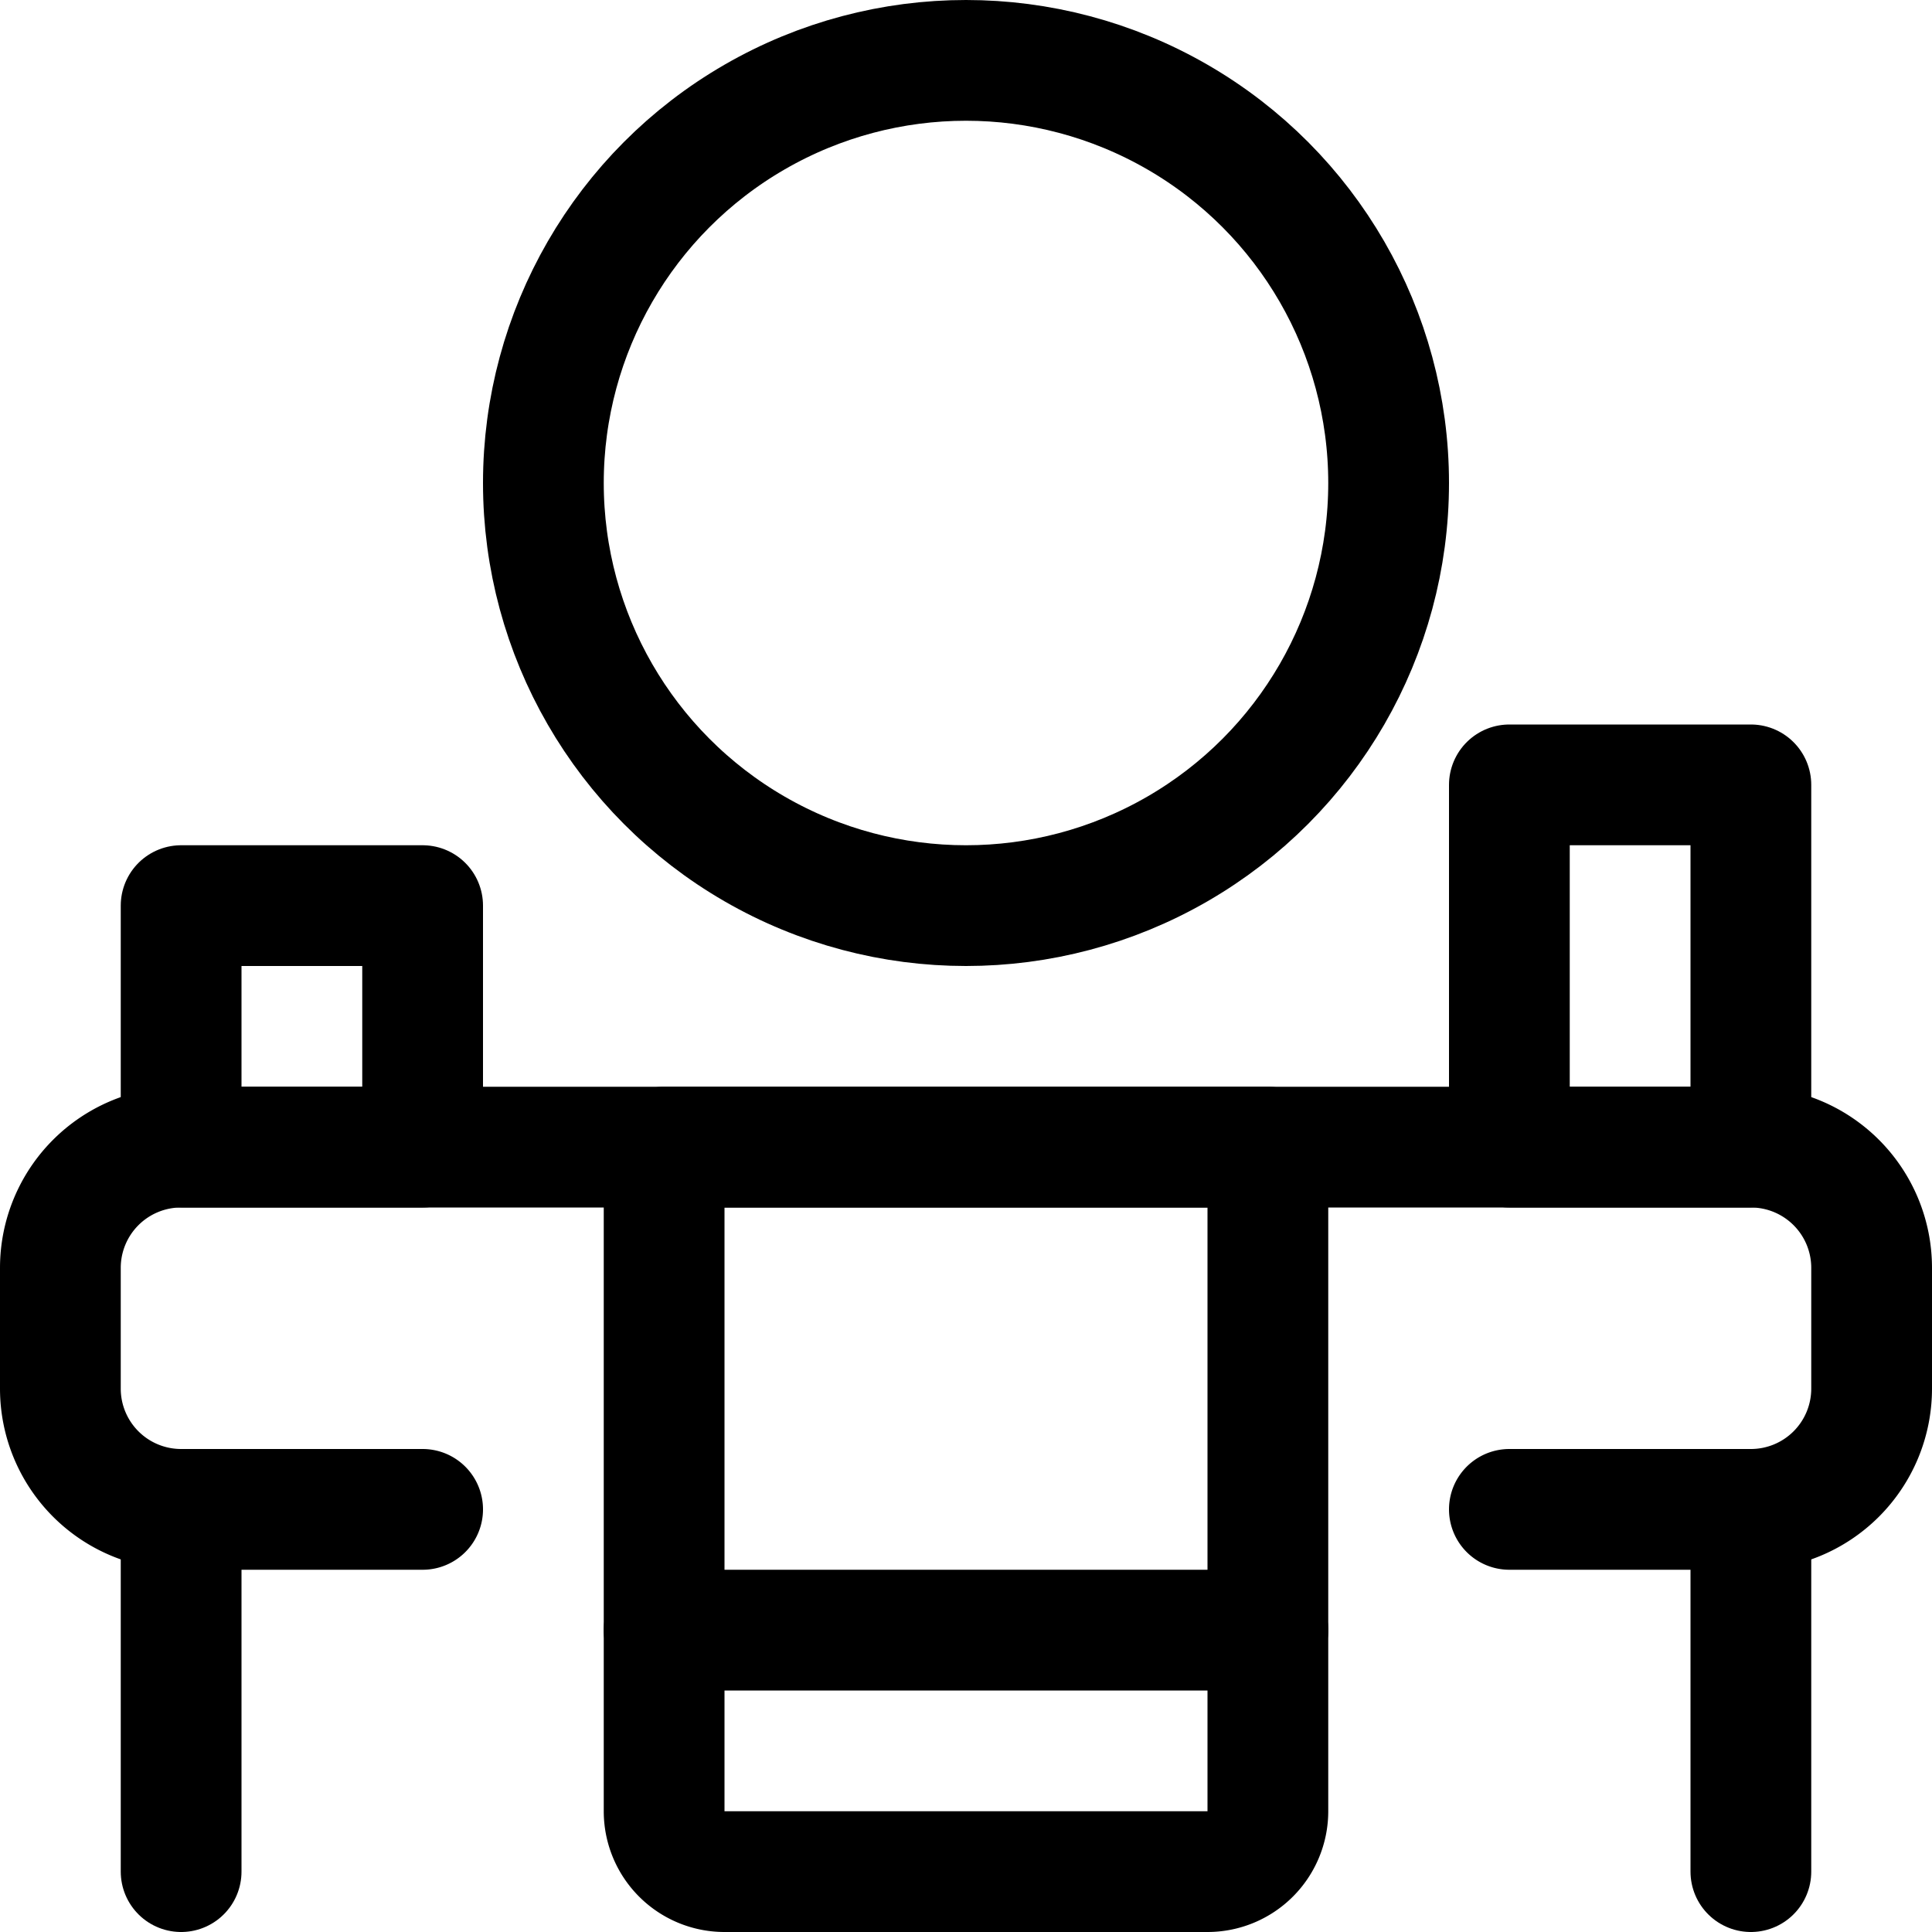 <svg xmlns="http://www.w3.org/2000/svg" viewBox="0 0 24 24"><defs><style>.a{fill:none;stroke:currentColor;stroke-linecap:round;stroke-linejoin:round;stroke-width:1.5px;}</style></defs><title>reception-desk</title><path class="a" d="M5.25,18.75h-3a1.5,1.5,0,0,1-1.5-1.5v-1.5a1.5,1.5,0,0,1,1.5-1.5h19.5a1.5,1.5,0,0,1,1.5,1.5v1.5a1.5,1.5,0,0,1-1.5,1.5h-3"/><path class="a" d="M15,23.25H9a.75.75,0,0,1-.75-.75V14.25h7.5V22.5A.75.75,0,0,1,15,23.25Z"/><line class="a" x1="2.25" y1="18.75" x2="2.25" y2="23.25"/><line class="a" x1="21.75" y1="18.75" x2="21.75" y2="23.25"/><line class="a" x1="8.25" y1="20.25" x2="15.75" y2="20.25"/><circle class="a" cx="12" cy="6" r="5.25"/><rect class="a" x="2.25" y="11.25" width="3" height="3"/><rect class="a" x="18.75" y="9.75" width="3" height="4.5"/></svg>